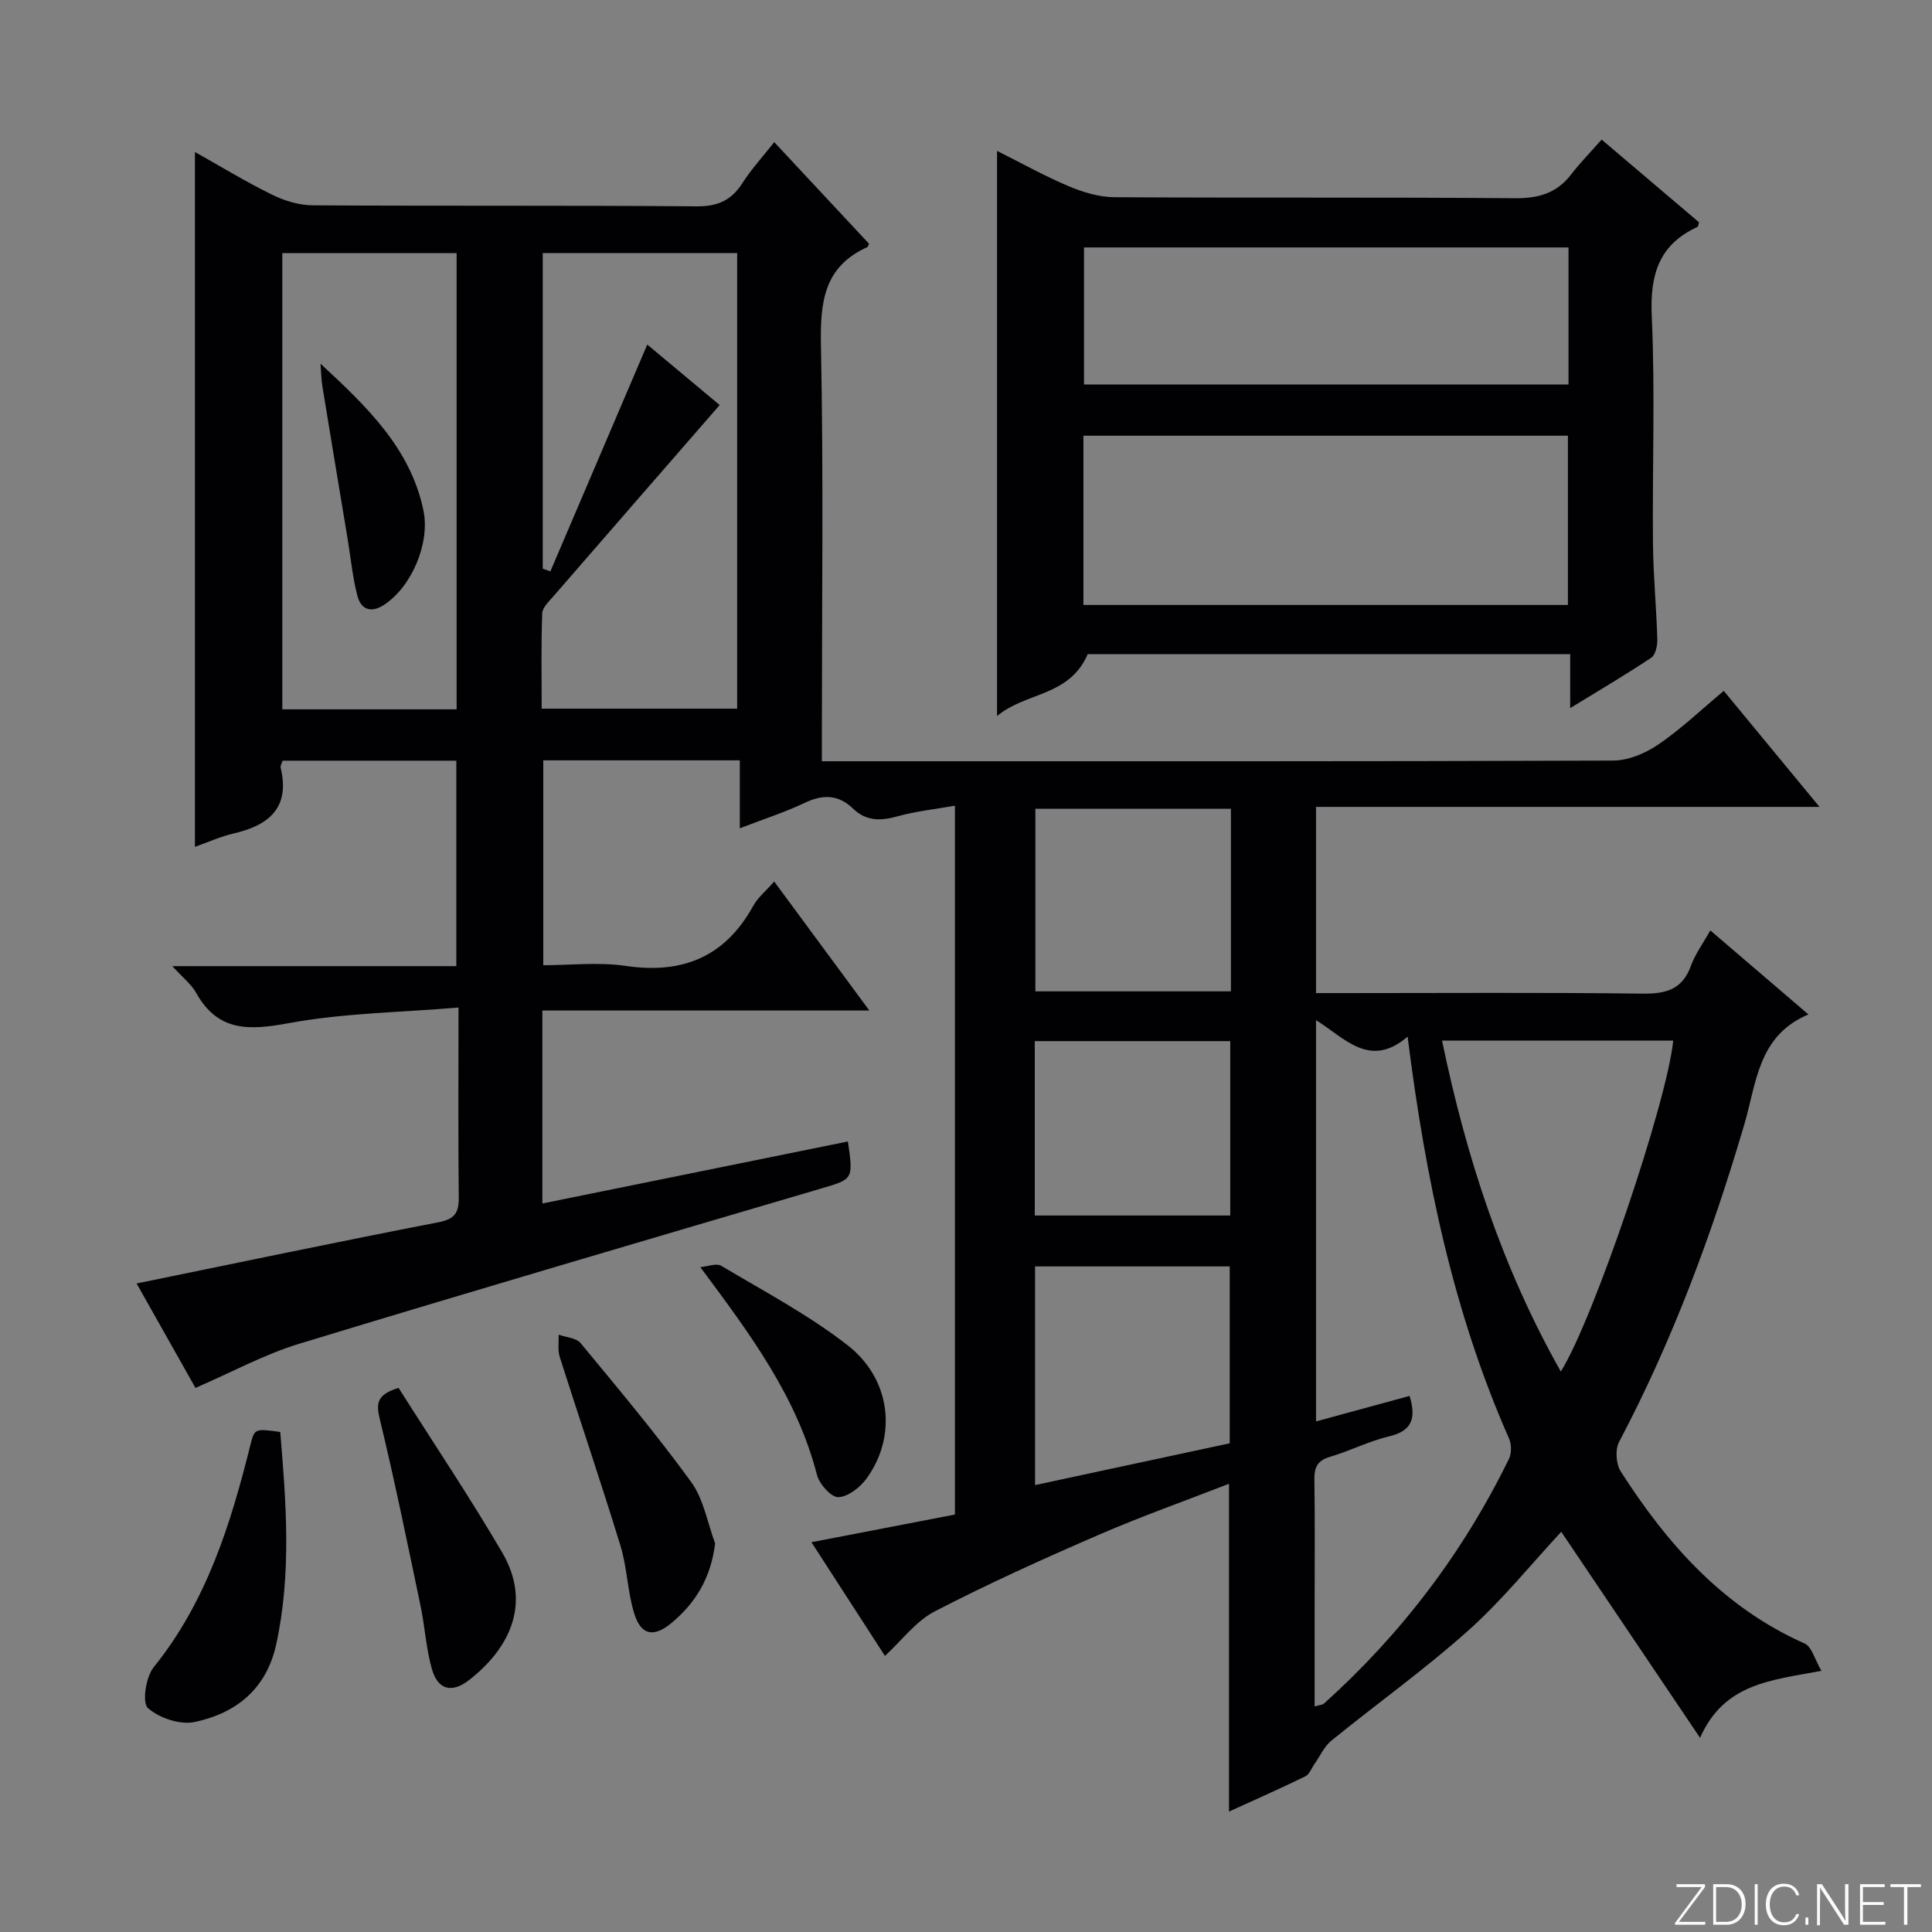 <svg enable-background="new 0 0 400 400" viewBox="0 0 400 400" xmlns="http://www.w3.org/2000/svg"><rect x="0" y="0" width="400" height="400" fill="#808080" stroke="none"/><g fill="#fbfcfa"><path d="m346.9 398 5.4-7.3h-5.2v-.6h5.9v.6l-5.4 7.2h5.5l-.1.6h-6.2v-.5z"/><path d="m354.7 390.1h2.8c2.3 0 3.9 1.6 3.9 4.1s-1.6 4.3-3.9 4.3h-2.8zm.6 7.8h2c2.2 0 3.3-1.6 3.3-3.6 0-1.8-1-3.6-3.3-3.6h-2z"/><path d="m363.9 390.1v8.4h-.6v-8.4z"/><path d="m372.5 396.3c-.4 1.3-1.4 2.3-3.2 2.3-2.4 0-3.7-1.9-3.7-4.3 0-2.3 1.2-4.3 3.7-4.3 1.8 0 2.9 1 3.2 2.4h-.6c-.4-1.1-1.1-1.8-2.5-1.8-2.1 0-3 1.9-3 3.7s.9 3.7 3 3.7c1.4 0 2.1-.7 2.5-1.7z"/><path d="m373.8 398.5v-1.5h.6v1.5z"/><path d="m376.2 398.5v-8.4h1c1.3 2 4.4 6.7 4.9 7.6-.1-1.2-.1-2.4-.1-3.8v-3.8h.7v8.4h-.9c-1.2-1.9-4.4-6.8-5-7.7.1 1.1 0 2.3 0 3.9v3.9h-.6z"/><path d="m390 394.4h-4.3v3.5h4.7l-.1.6h-5.2v-8.4h5.1v.6h-4.5v3.1h4.3v.7z"/><path d="m394.2 390.7h-2.8v-.6h6.3v.6h-2.8v7.8h-.7z"/></g><path d="m94.93 208.6c-12.13 1.02-23.81 1.14-35.12 3.23-8.21 1.51-14.68 1.85-19.22-6.3-.99-1.77-2.74-3.12-4.91-5.5h58.8c0-14.34 0-28.23 0-42.54-11.82 0-23.85 0-35.97 0-.16.54-.49 1.04-.4 1.45 1.99 8.35-2.46 11.94-9.8 13.64-2.69.62-5.24 1.8-7.95 2.75 0-48.02 0-95.57 0-143.86 5.38 3.02 10.54 6.17 15.95 8.83 2.57 1.26 5.59 2.19 8.42 2.21 26.49.16 52.99-.01 79.48.21 4.35.04 7.19-1.21 9.49-4.8 1.86-2.9 4.22-5.48 6.6-8.49 6.82 7.31 13.26 14.21 19.62 21.03-.2.41-.23.65-.35.7-9.07 4.08-9.78 11.51-9.6 20.44.54 26.65.19 53.32.19 79.98v6.03h6.36c52.49 0 104.98.06 157.47-.14 3.15-.01 6.68-1.51 9.35-3.33 4.65-3.16 8.76-7.11 13.55-11.1 6.46 7.82 12.76 15.46 19.82 24.02-35.33 0-69.63 0-104.24 0v38.55h6.06c20.5 0 40.99-.15 61.49.11 4.87.06 8.27-.81 10.06-5.74.88-2.44 2.5-4.62 4.02-7.35 6.77 5.79 13.16 11.27 20.32 17.4-10.47 4.38-10.75 14.21-13.28 22.78-6.68 22.69-14.86 44.76-25.93 65.73-.84 1.58-.63 4.59.35 6.12 9.65 15.06 21.22 28.13 38.07 35.61 1.48.66 2.08 3.28 3.48 5.66-10.42 1.96-20.14 2.56-25.13 13.87-9.98-14.81-19.43-28.83-28.74-42.66-6.09 6.55-12.13 14.07-19.23 20.43-9.03 8.08-18.95 15.16-28.36 22.81-1.49 1.21-2.35 3.21-3.5 4.84-.62.88-1.06 2.15-1.91 2.56-5.19 2.53-10.48 4.87-15.79 7.29 0-22.68 0-44.91 0-67.87-9.03 3.51-18.18 6.76-27.07 10.61-11.42 4.95-22.79 10.08-33.83 15.8-3.93 2.03-6.84 6.02-10.33 9.23-4.96-7.67-10-15.46-15.22-23.54 10.09-1.95 19.8-3.82 29.71-5.73 0-48.75 0-97.17 0-146.76-4.12.73-8.13 1.15-11.96 2.22-3.46.96-6.44.99-9.13-1.61-2.99-2.89-6.16-3.01-9.91-1.24-4.16 1.97-8.58 3.4-13.54 5.31 0-4.97 0-9.36 0-14.07-13.76 0-27.01 0-40.69 0v42.42c5.56 0 11.42-.69 17.06.14 11.82 1.74 20.6-1.88 26.43-12.47.93-1.69 2.56-3 4.32-5 6.43 8.72 12.67 17.18 19.7 26.71-23.23 0-45.36 0-67.7 0v39.95c21.24-4.31 42.24-8.57 63.26-12.84 1.15 7.98 1.1 7.79-5.81 9.82-35.96 10.59-71.93 21.14-107.79 32.06-7.23 2.2-14.01 5.92-21.48 9.14-4-7.1-8.13-14.41-12.19-21.62 20.98-4.29 41.7-8.64 62.48-12.67 3.41-.66 4.26-1.97 4.22-5.2-.14-12.6-.05-25.22-.05-39.26zm196.5 6.03c-7.86 6.73-13 .28-18.96-3.42v83.08c6.71-1.83 13.02-3.55 19.37-5.28 1.39 4.6.55 7.24-4.23 8.37-4.17.98-8.09 3.02-12.22 4.23-2.58.76-3.29 2.11-3.26 4.66.13 8.66.05 17.32.05 25.99v21.04c1.08-.32 1.64-.33 1.95-.61 16.02-14.41 28.82-31.28 38.28-50.64.56-1.15.55-3.01.03-4.19-11.51-26.09-17.28-53.63-21.01-83.23zm-142.43-130.77c-11.64 13.38-23 26.42-34.33 39.49-.96 1.11-2.36 2.4-2.41 3.65-.24 6.58-.11 13.17-.11 19.72h40.47c0-31.65 0-63.02 0-94.33-13.63 0-26.88 0-40.25 0v65.35c.53.18 1.06.37 1.58.55 6.65-15.57 13.31-31.15 20.06-46.95 4.76 3.97 10.06 8.39 14.99 12.52zm-54.46 63c0-31.84 0-63.17 0-94.45-12.29 0-24.19 0-36.09 0v94.45zm228.61 137.1c6.78-10.79 22.03-55.88 23.27-68.51-15.76 0-31.51 0-47.86 0 5.02 24.18 12.44 47 24.59 68.51zm-108.85-21.76v45.27c13.81-2.96 27.28-5.85 40.3-8.65 0-12.77 0-24.65 0-36.62-13.5 0-26.61 0-40.3 0zm40.55-94.75c-13.71 0-26.96 0-40.49 0v37.8h40.49c0-12.66 0-24.97 0-37.8zm-40.61 84.21h40.47c0-12.22 0-24.11 0-36.11-13.63 0-26.97 0-40.47 0z" fill="#010103"/><path d="m225.2 135.44c-3.84 8.85-12.86 7.82-18.77 12.81 0-39.52 0-77.97 0-117.01 5.07 2.54 9.84 5.21 14.85 7.32 2.96 1.25 6.29 2.25 9.46 2.27 27.65.17 55.3-.02 82.94.21 4.89.04 8.63-1.05 11.62-4.94 1.82-2.37 3.93-4.51 6.3-7.2 7.14 6.06 13.67 11.61 20.17 17.13-.16.46-.17.88-.35.96-8.02 3.69-9.83 9.97-9.44 18.47.71 15.62.1 31.3.25 46.96.06 6.64.7 13.28.9 19.93.04 1.29-.36 3.22-1.25 3.82-5.21 3.48-10.63 6.66-16.79 10.44 0-4.21 0-7.57 0-11.18-33.84.01-67.08.01-99.89.01zm-.89-45.23v35.04h100.31c0-11.81 0-23.36 0-35.04-33.48 0-66.59 0-100.31 0zm.12-38.98v28.38h100.31c0-9.65 0-18.91 0-28.38-33.48 0-66.7 0-100.31 0z" fill="#010103"/><path d="m58.02 296.47c1.23 14.62 2.36 29.27-.82 43.92-2.01 9.28-8.28 14.3-16.88 16.13-3.01.64-7.38-.81-9.7-2.89-1.23-1.11-.43-6.44 1.2-8.45 10.95-13.58 15.94-29.61 20.04-46.09.84-3.35.93-3.32 6.16-2.62z" fill="#010103"/><path d="m148.06 319.55c-.88 7.17-4.09 12.43-9.18 16.59-3.58 2.92-6.17 2.38-7.55-2.02-1.42-4.54-1.47-9.51-2.86-14.06-4.01-13.09-8.43-26.06-12.58-39.11-.45-1.42-.17-3.08-.23-4.62 1.55.56 3.65.66 4.56 1.76 7.8 9.44 15.69 18.85 22.88 28.74 2.59 3.56 3.36 8.44 4.96 12.72z" fill="#010103"/><path d="m82.52 287.35c7.2 11.37 14.67 22.5 21.44 34.05 6.37 10.87 1.15 20.26-6.9 26.48-3.52 2.72-6.4 1.97-7.62-2.26-1.23-4.26-1.46-8.79-2.37-13.15-2.71-12.93-5.35-25.88-8.45-38.72-.81-3.29-.53-5.05 3.9-6.4z" fill="#010103"/><path d="m144.99 262.35c1.47-.12 3.32-.89 4.35-.27 8.83 5.26 18.01 10.12 26.09 16.39 9.11 7.06 10.34 18.92 3.96 27.67-1.34 1.83-3.83 3.78-5.83 3.83-1.47.04-3.92-2.7-4.41-4.59-4.15-16.11-13.69-28.99-24.16-43.03z" fill="#010103"/><path d="m66.36 75.3c9.56 8.86 18.63 17.5 21.31 30.39 1.42 6.81-2.5 15.93-8.26 19.6-2.7 1.72-4.69.8-5.4-1.87-1-3.8-1.37-7.77-2.01-11.67-1.75-10.58-3.53-21.15-5.25-31.74-.25-1.55-.26-3.14-.39-4.71z" fill="#010103"/></svg>